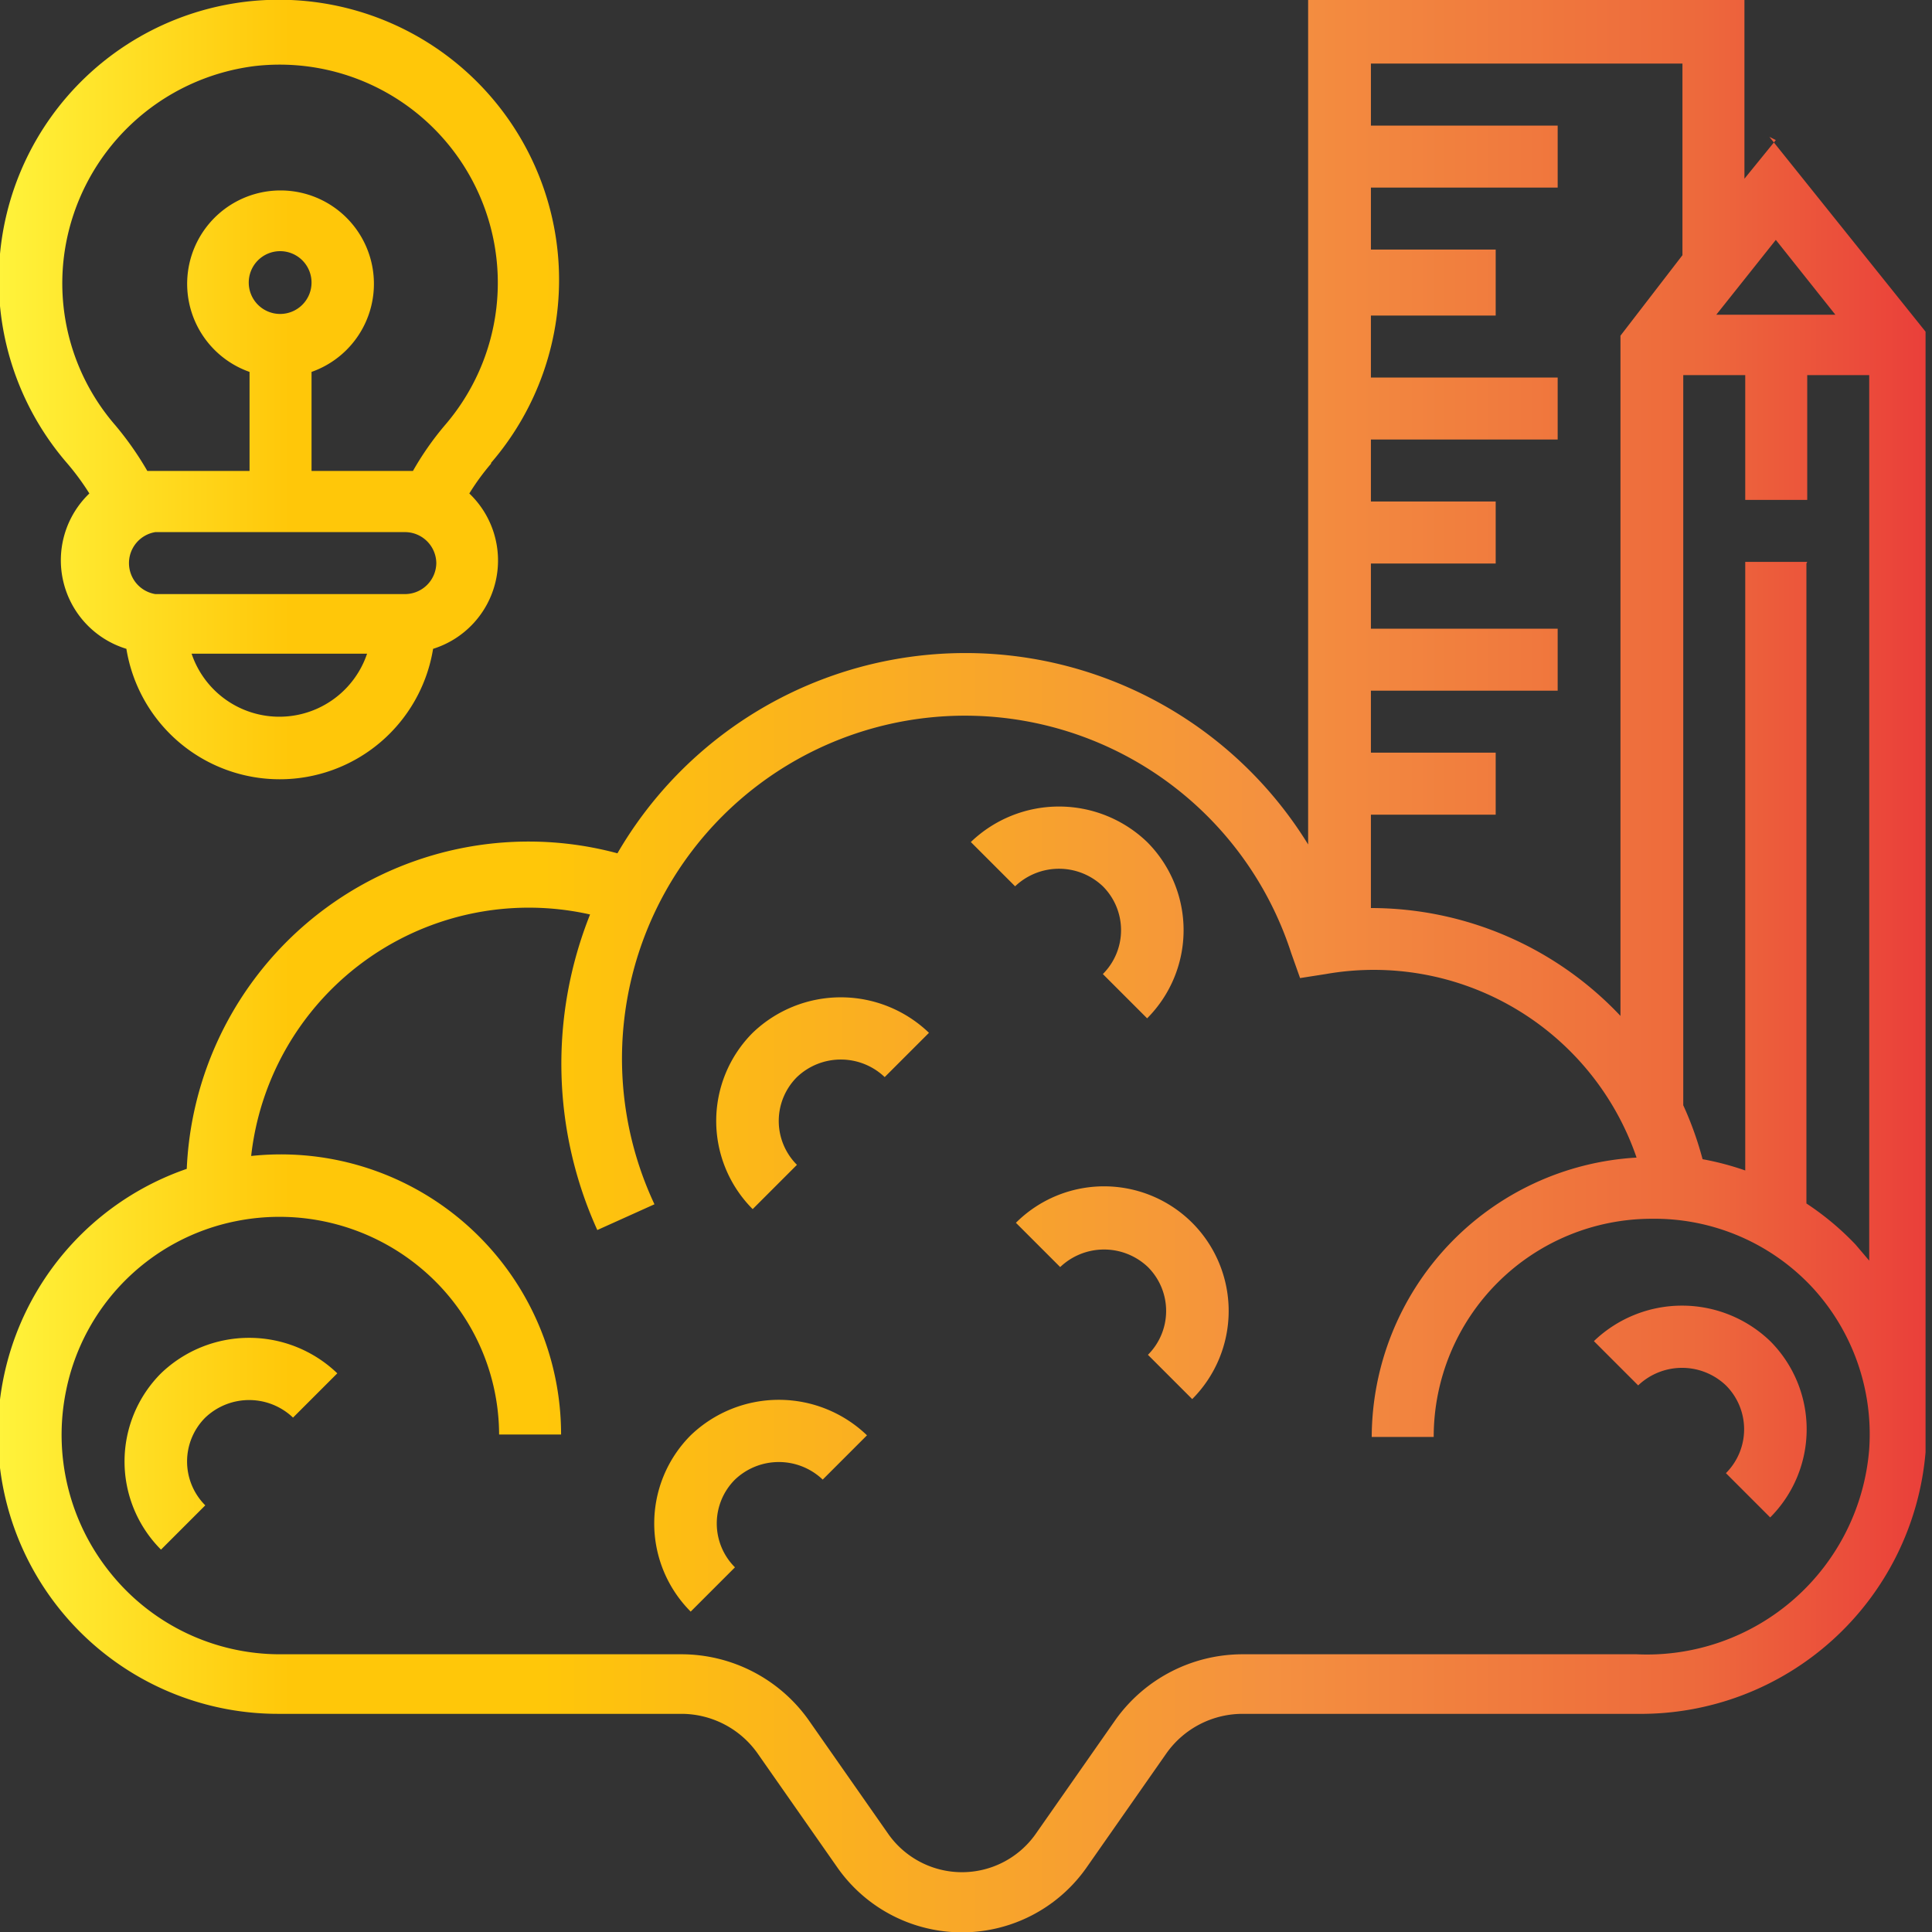<svg id="_Layer_1" data-name="#Layer 1" xmlns="http://www.w3.org/2000/svg" xmlns:xlink="http://www.w3.org/1999/xlink" viewBox="0 0 24 24"><rect x="0" y="0" width="24" height="24" fill="#333333" stroke="none"/><defs><style>.cls-1{fill-rule:evenodd;fill:url(#GradientFill_1);}</style><linearGradient id="GradientFill_1" x1="293.48" y1="160" x2="317.48" y2="160" gradientUnits="userSpaceOnUse"><stop offset="0" stop-color="#fff33b"/><stop offset="0.15" stop-color="#ffc709"/><stop offset="0.28" stop-color="#ffc709"/><stop offset="0.66" stop-color="#f49040"/><stop offset="0.88" stop-color="#ed693c"/><stop offset="1" stop-color="#ea3e3a"/></linearGradient></defs><title>art&amp;amp;humanities</title><path class="cls-1" d="M308.29,163.19a1.55,1.55,0,0,1,0,2.19l-0.55-.55a0.77,0.77,0,0,0,0-1.09,0.79,0.79,0,0,0-1.09,0l-0.55-.55a1.55,1.55,0,0,1,2.19,0h0Zm-12.81,1.87h0a1.55,1.55,0,0,0,0,2.19l0.55-.55a0.77,0.77,0,0,1,0-1.09,0.79,0.79,0,0,1,1.09,0l0.55-.55a1.58,1.58,0,0,0-2.19,0h0Zm6.58,0.77h0a1.55,1.55,0,0,0,0,2.19l0.55-.55a0.77,0.77,0,0,1,0-1.09,0.79,0.79,0,0,1,1.09,0l0.55-.55a1.58,1.58,0,0,0-2.19,0h0Zm0.77-5h0a1.55,1.55,0,0,0,0,2.19l0.55-.55a0.77,0.77,0,0,1,0-1.09,0.79,0.79,0,0,1,1.09,0l0.55-.55a1.58,1.58,0,0,0-2.19,0h0Zm4.35-1.82h0a0.77,0.77,0,0,1,0,1.09l0.55,0.55a1.55,1.55,0,0,0,0-2.19,1.58,1.58,0,0,0-2.19,0l0.55,0.55a0.79,0.79,0,0,1,1.09,0h0Zm6.1,5.65h0l0.55,0.55a0.79,0.79,0,0,1,1.09,0,0.77,0.77,0,0,1,0,1.09l0.55,0.55a1.55,1.55,0,0,0,0-2.19,1.58,1.58,0,0,0-2.19,0h0Zm-13.7-10.9h0a2.93,2.93,0,0,0-.27.37,1.15,1.15,0,0,1-.45,1.93,1.93,1.93,0,0,1-3.81,0,1.15,1.15,0,0,1-.46-1.93,3.13,3.13,0,0,0-.28-0.38,3.48,3.48,0,1,1,5.27,0h0Zm-1.54,2.36h-2.18a1.15,1.15,0,0,0,2.18,0h0ZM298.9,155h0a0.39,0.39,0,0,0-.39-0.39h-3.1a0.39,0.39,0,0,0,0,.77h3.1a0.39,0.39,0,0,0,.39-0.39h0Zm-1.94-3.1h0a0.39,0.39,0,1,0-.39-0.39,0.39,0.39,0,0,0,.39.39h0Zm1.65,1.95h0a3.72,3.72,0,0,1,.39-0.56,2.71,2.71,0,0,0-2.35-4.47,2.73,2.73,0,0,0-2.36,2.26,2.69,2.69,0,0,0,.62,2.2,3.94,3.94,0,0,1,.4.57h1.27v-1.23a1.16,1.16,0,1,1,.77,0v1.23h1.26Zm16.93-4.11-0.39.48V148h-5.42v10.49a5,5,0,0,0-8.58.11,4.25,4.25,0,0,0-5.35,3.92,3.48,3.48,0,0,0,1.15,6.77h5a1.16,1.16,0,0,1,.94.49l1,1.43a1.89,1.89,0,0,0,3.08,0l1-1.43a1.16,1.16,0,0,1,.95-0.49h4.9a3.55,3.55,0,0,0,3.58-3.25c0-.08,0-0.15,0-0.23h0V152.12l-1.94-2.42h0Zm0,1.24,0.74,0.93H314.8l0.74-.93h0Zm0.39,4h-0.77v7.56a3.54,3.54,0,0,0-.53-0.14,4.19,4.19,0,0,0-.24-0.67v-9.07h0.77v1.55h0.77v-1.55h0.77v11l-0.17-.2a3.48,3.48,0,0,0-.61-0.51V155h0Zm-5.42-6.19h3.87v2.38l-0.77,1v8.45a4.26,4.26,0,0,0-3.1-1.34v-1.16h1.55v-0.77h-1.55v-0.77h2.32v-0.77h-2.32V155h1.55v-0.77h-1.55v-0.77h2.32v-0.77h-2.32v-0.77h1.55V151.1h-1.55v-0.77h2.32v-0.77h-2.32v-0.77h0ZM316,164h0a2.68,2.68,0,0,0-2-.86,2.71,2.71,0,0,0-2.71,2.71h-0.77a3.49,3.49,0,0,1,3.29-3.47,3.45,3.45,0,0,0-3.86-2.28l-0.32.05-0.11-.31a4.26,4.26,0,1,0-7.91,3.12l-0.71.32a5,5,0,0,1-.09-3.92,3.47,3.47,0,0,0-4.21,3,3.48,3.48,0,0,1,3.85,3.46h-0.77a2.7,2.7,0,0,0-1-2.09,2.74,2.74,0,0,0-2.27-.56,2.69,2.69,0,0,0-2.11,2.11,2.73,2.73,0,0,0,.56,2.27,2.7,2.7,0,0,0,2.09,1h5a1.94,1.94,0,0,1,1.57.81l1,1.43a1.12,1.12,0,0,0,1.82,0l1-1.43a1.94,1.94,0,0,1,1.57-.81h4.9A2.77,2.77,0,0,0,316.7,166,2.69,2.69,0,0,0,316,164Z" transform="translate(-293.48 -148)"/></svg>